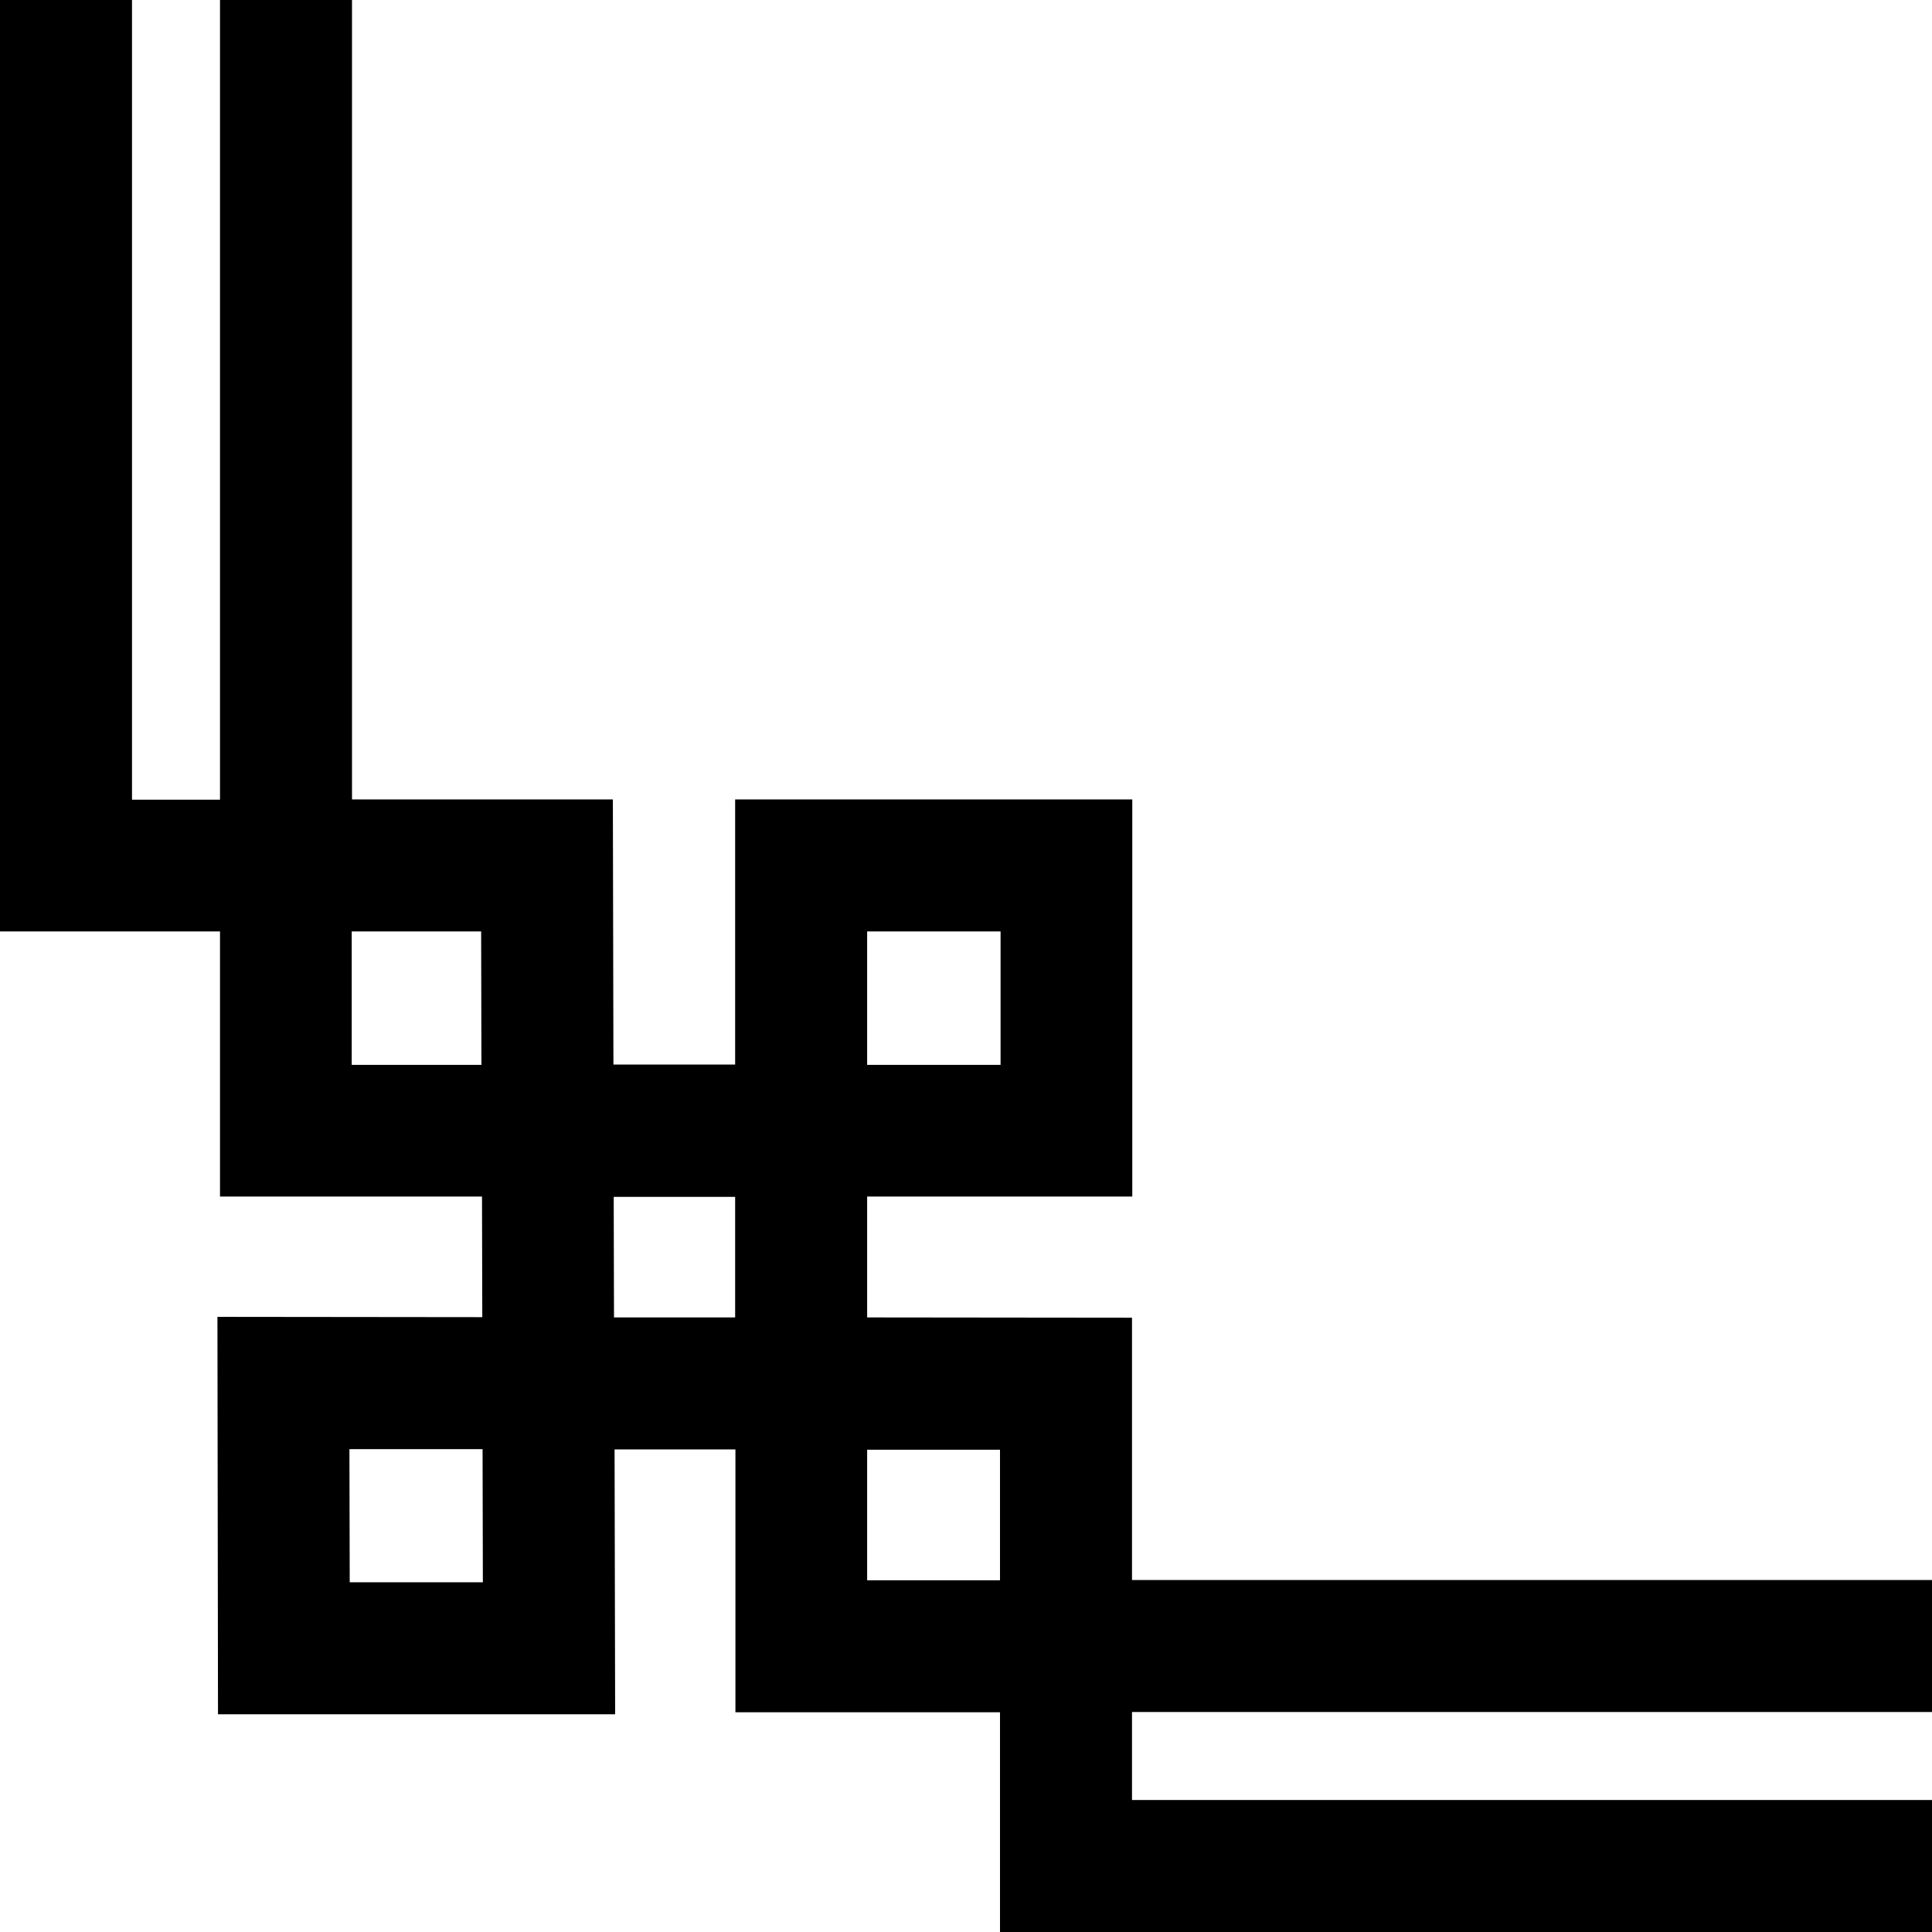 <?xml version="1.0" encoding="utf-8"?>
<!-- Generator: Adobe Illustrator 23.0.3, SVG Export Plug-In . SVG Version: 6.00 Build 0)  -->
<svg version="1.1" id="Layer_1" xmlns="http://www.w3.org/2000/svg" xmlns:xlink="http://www.w3.org/1999/xlink" x="0px" y="0px"
	 viewBox="0 0 67.62 67.62" style="enable-background:new 0 0 67.62 67.62;" xml:space="preserve">
<path d="M67.62,59.92v-4.62l-28,0v-9.18l-9.27-0.01v-4.23h9.28v-13.9h-13.9v9.28h-4.26l-0.02-9.28h-9.13V0H7.7v27.99H4.62V0H0v32.6
	h7.7v9.28h9.17l0.01,4.22l-9.27-0.01L7.63,60h13.9l-0.02-9.27l4.23,0v9.2H35v7.7h32.62V63l-28,0v-3.08H67.62z M30.35,32.6h4.67v4.67
	h-4.67V32.6z M12.31,37.27V32.6h4.53l0.01,4.67H12.31z M16.9,55.38l-4.66,0l-0.01-4.66l4.66,0L16.9,55.38z M21.49,46.11l-0.01-4.22
	h4.25v4.22L21.49,46.11z M30.35,55.31v-4.57l4.65,0v4.57H30.35z"/>
</svg>

